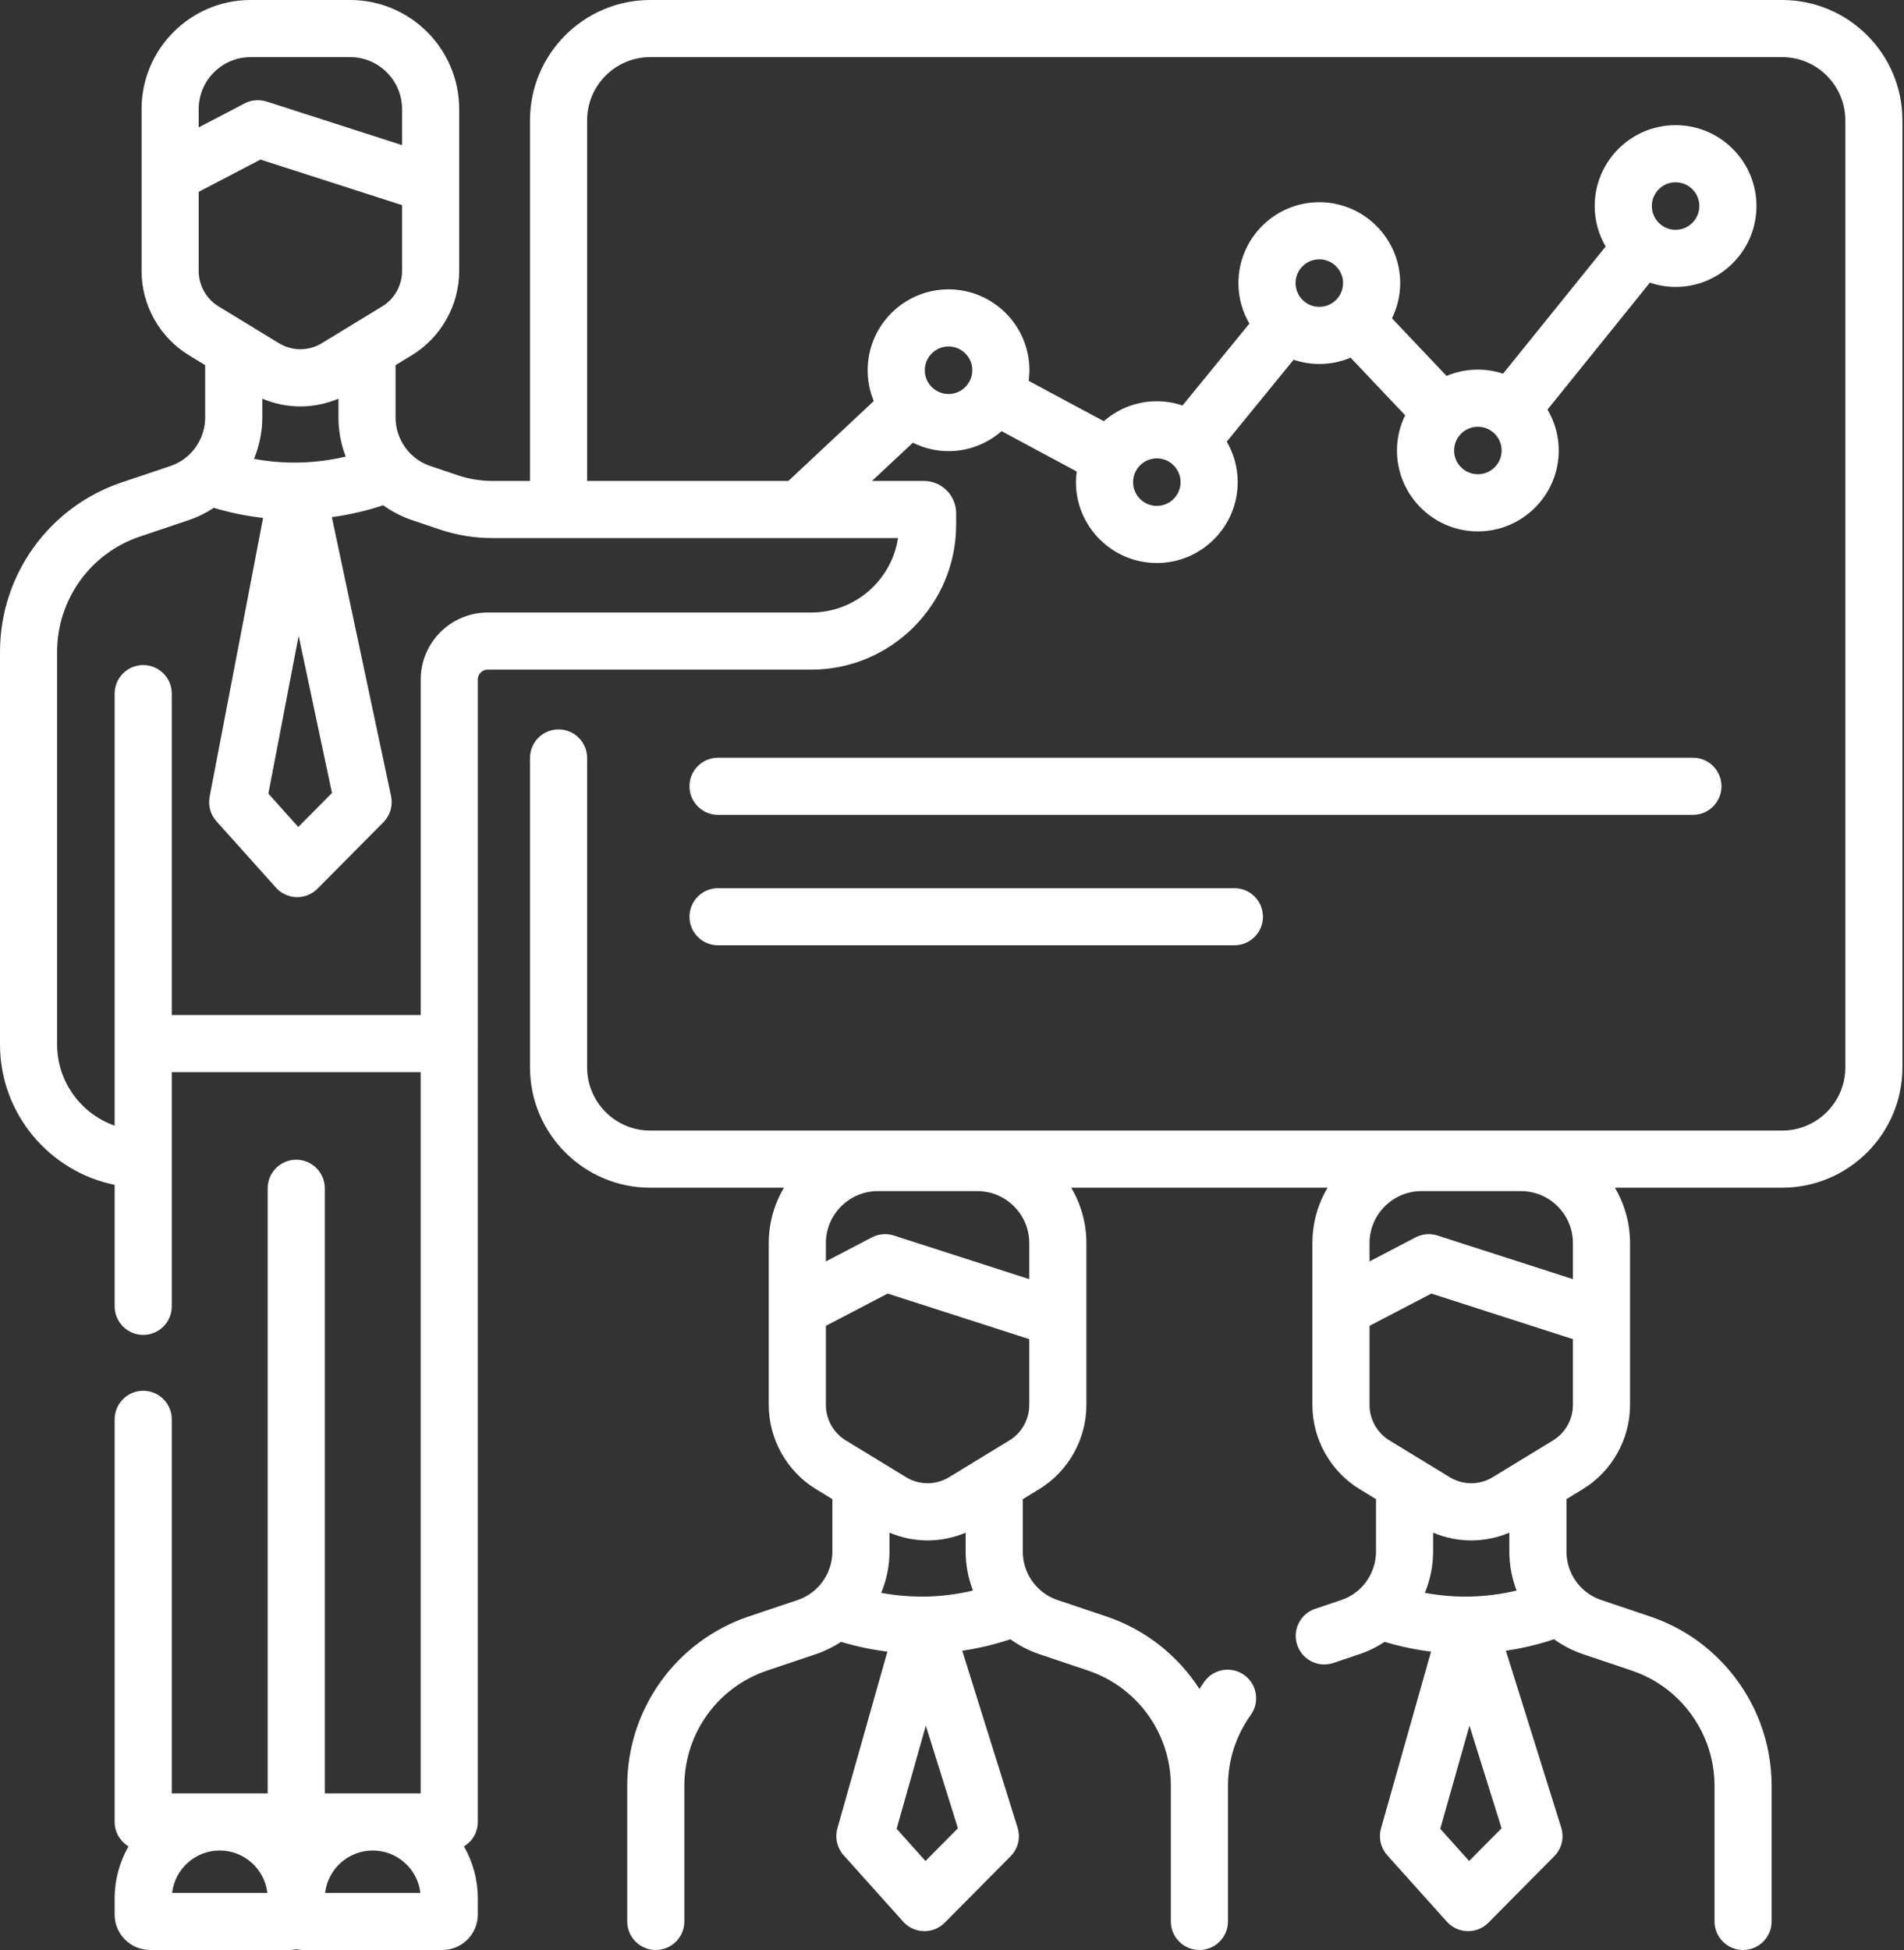 <svg width="125" height="128" viewBox="0 0 125 128" fill="none" xmlns="http://www.w3.org/2000/svg">
<rect x="0" y="0" width="125" height="128" fill="#333333" stroke="none"/>
<path d="M117 0H42.69C38.337 0 34.795 3.543 34.795 7.897V31.57H32.325C31.554 31.57 30.794 31.445 30.066 31.201L28.26 30.592C27.746 30.42 27.279 30.125 26.909 29.737C26.903 29.731 26.898 29.725 26.892 29.719C26.298 29.089 25.97 28.267 25.97 27.397V23.968L27.047 23.311C28.959 22.146 30.146 20.03 30.146 17.789V12.126C30.146 12.119 30.146 12.112 30.146 12.106V7.165C30.146 3.214 26.936 0 22.989 0H16.451C12.505 0 9.294 3.214 9.294 7.165V17.789C9.294 20.03 10.481 22.146 12.393 23.311L13.47 23.968V27.397C13.47 28.333 13.077 29.235 12.393 29.872C12.044 30.196 11.636 30.439 11.18 30.593L7.984 31.668C3.209 33.276 0 37.747 0 42.793V68.559C0 73.102 3.238 76.902 7.527 77.774V85.75C7.527 86.785 8.367 87.625 9.402 87.625C10.438 87.625 11.277 86.785 11.277 85.75V70.375H27.619V117.719H21.323V78C21.323 76.965 20.484 76.125 19.448 76.125C18.413 76.125 17.573 76.965 17.573 78V117.719H11.277V93.167C11.277 92.131 10.438 91.292 9.402 91.292C8.367 91.292 7.527 92.131 7.527 93.167V119.594C7.527 120.275 7.893 120.871 8.437 121.199C7.86 122.207 7.527 123.374 7.527 124.617V125.674C7.527 126.957 8.571 128 9.854 128H18.997C19.151 128 19.302 127.984 19.448 127.955C19.595 127.984 19.745 128 19.899 128H29.043C30.325 128 31.369 126.957 31.369 125.674V124.617C31.369 123.374 31.037 122.207 30.459 121.199C31.004 120.871 31.369 120.276 31.369 119.594V68.519C31.369 68.513 31.37 68.507 31.37 68.5V44.607C31.37 44.249 31.66 43.957 32.017 43.957H53.255C58.503 43.957 62.772 39.689 62.772 34.442V33.692C62.772 32.522 61.821 31.57 60.653 31.57H57.247L59.93 29.061C60.638 29.411 61.431 29.613 62.273 29.613C63.606 29.613 64.822 29.116 65.756 28.302L70.688 30.951C70.658 31.18 70.637 31.411 70.637 31.647C70.637 34.575 73.019 36.957 75.947 36.957C78.875 36.957 81.257 34.575 81.257 31.647C81.257 30.68 80.992 29.773 80.538 28.991L84.928 23.613C85.458 23.792 86.023 23.892 86.614 23.892C87.343 23.892 88.037 23.745 88.669 23.479L92.25 27.259C91.909 27.959 91.713 28.742 91.713 29.571C91.713 32.499 94.095 34.881 97.023 34.881C99.951 34.881 102.333 32.499 102.333 29.571C102.333 28.591 102.061 27.675 101.596 26.886L108.316 18.555C108.847 18.733 109.414 18.835 110.005 18.835C112.932 18.835 115.314 16.453 115.314 13.524C115.314 10.597 112.932 8.215 110.005 8.215C107.076 8.215 104.694 10.597 104.694 13.524C104.694 14.493 104.959 15.398 105.413 16.181L98.678 24.529C98.157 24.357 97.601 24.262 97.022 24.262C96.294 24.262 95.599 24.409 94.968 24.676L91.386 20.895C91.726 20.194 91.924 19.412 91.924 18.583C91.924 15.655 89.541 13.273 86.613 13.273C83.685 13.273 81.304 15.655 81.304 18.583C81.304 19.552 81.568 20.458 82.023 21.241L77.635 26.617C77.103 26.438 76.537 26.338 75.947 26.338C74.614 26.338 73.398 26.835 72.465 27.648L67.532 24.999C67.561 24.771 67.583 24.54 67.583 24.304C67.583 21.376 65.201 18.994 62.272 18.994C59.345 18.994 56.963 21.376 56.963 24.304C56.963 25.02 57.107 25.702 57.365 26.325L51.758 31.57H38.545V7.897C38.545 5.61 40.404 3.75 42.689 3.75H117C119.287 3.75 121.147 5.61 121.147 7.897V70.065C121.147 72.351 119.287 74.213 117 74.213H42.689C40.404 74.213 38.545 72.351 38.545 70.065V49.754C38.545 48.718 37.706 47.879 36.67 47.879C35.634 47.879 34.795 48.718 34.795 49.754V70.065C34.795 74.42 38.337 77.963 42.689 77.963H51.466C50.834 79.03 50.47 80.274 50.47 81.602V92.226C50.47 94.468 51.658 96.584 53.57 97.749L54.647 98.406V101.835C54.647 102.771 54.255 103.673 53.57 104.309C53.221 104.635 52.812 104.877 52.357 105.03L49.162 106.105C44.386 107.714 41.178 112.184 41.178 117.23V126.125C41.178 127.161 42.017 128 43.053 128C44.088 128 44.928 127.161 44.928 126.125V117.23C44.928 113.796 47.109 110.753 50.357 109.66L53.554 108.585C54.145 108.385 54.7 108.113 55.213 107.773C56.212 108.073 57.228 108.288 58.258 108.414L54.975 120.017C54.801 120.636 54.954 121.301 55.384 121.779L59.295 126.14C59.639 126.524 60.127 126.75 60.643 126.762C60.659 126.762 60.675 126.763 60.69 126.763C61.189 126.763 61.669 126.564 62.021 126.209L66.347 121.847C66.836 121.354 67.013 120.631 66.805 119.968L63.173 108.355C64.244 108.199 65.301 107.947 66.335 107.602C66.917 108.023 67.561 108.356 68.242 108.585L71.436 109.659C74.684 110.754 76.867 113.796 76.867 117.23V126.125C76.867 127.16 77.707 128 78.742 128C79.778 128 80.617 127.16 80.617 126.125V117.23C80.617 115.547 81.136 113.934 82.117 112.567C82.721 111.726 82.528 110.554 81.687 109.951C80.846 109.347 79.675 109.54 79.07 110.381C78.957 110.539 78.849 110.701 78.743 110.863C77.337 108.682 75.215 106.974 72.633 106.105L69.434 105.029C68.915 104.855 68.46 104.567 68.083 104.172C67.479 103.541 67.147 102.711 67.147 101.835V98.405L68.225 97.749C70.137 96.584 71.323 94.468 71.323 92.226V86.562C71.323 86.556 71.323 86.55 71.323 86.544V81.602C71.323 80.274 70.959 79.03 70.327 77.962H87.157C86.525 79.03 86.161 80.274 86.161 81.602V92.226C86.161 94.468 87.349 96.584 89.261 97.749L90.337 98.405V101.835C90.337 102.77 89.945 103.674 89.263 104.309C88.915 104.633 88.506 104.876 88.047 105.03L86.343 105.604C85.361 105.934 84.834 106.998 85.164 107.979C85.428 108.762 86.158 109.257 86.94 109.257C87.139 109.257 87.341 109.224 87.54 109.158L89.243 108.584C89.837 108.385 90.391 108.112 90.904 107.773C91.903 108.073 92.92 108.288 93.949 108.414L90.666 120.016C90.491 120.636 90.645 121.301 91.074 121.779L94.986 126.14C95.331 126.524 95.818 126.75 96.335 126.762C96.35 126.762 96.366 126.763 96.382 126.763C96.881 126.763 97.36 126.564 97.713 126.209L102.038 121.847C102.527 121.354 102.704 120.631 102.496 119.968L98.863 108.355C99.934 108.199 100.991 107.946 102.026 107.602C102.606 108.022 103.251 108.355 103.934 108.584L107.126 109.659C108.273 110.045 109.292 110.669 110.155 111.514C110.993 112.334 111.651 113.346 112.059 114.443C112.391 115.337 112.56 116.274 112.56 117.229V126.124C112.56 127.16 113.399 127.999 114.435 127.999C115.47 127.999 116.31 127.16 116.31 126.124V117.229C116.31 115.826 116.062 114.449 115.574 113.136C114.975 111.525 114.008 110.037 112.778 108.834C111.508 107.591 110.01 106.673 108.323 106.105L105.127 105.028C104.612 104.856 104.146 104.561 103.774 104.17C103.172 103.541 102.841 102.712 102.841 101.834V98.403L103.915 97.748C105.827 96.583 107.014 94.467 107.014 92.225V86.561C107.014 86.555 107.014 86.549 107.014 86.543V81.601C107.014 80.273 106.65 79.029 106.018 77.962H117C121.354 77.962 124.897 74.419 124.897 70.064V7.897C124.897 3.543 121.354 0 117 0ZM110.005 11.965C110.864 11.965 111.564 12.665 111.564 13.525C111.564 14.385 110.864 15.085 110.005 15.085C109.631 15.085 109.288 14.953 109.019 14.733C109.013 14.729 109.009 14.723 109.003 14.718C109.001 14.717 109 14.716 108.999 14.715C108.66 14.429 108.445 14.002 108.445 13.524C108.444 12.665 109.144 11.965 110.005 11.965ZM98.583 29.571C98.583 30.432 97.883 31.131 97.022 31.131C96.163 31.131 95.463 30.432 95.463 29.571C95.463 28.711 96.163 28.012 97.022 28.012C97.883 28.012 98.583 28.711 98.583 29.571ZM86.613 17.022C87.474 17.022 88.174 17.723 88.174 18.582C88.174 19.442 87.474 20.142 86.613 20.142C86.242 20.142 85.901 20.012 85.633 19.794C85.632 19.793 85.63 19.791 85.628 19.79C85.625 19.787 85.622 19.785 85.618 19.782C85.273 19.496 85.054 19.064 85.054 18.582C85.054 17.723 85.754 17.022 86.613 17.022ZM75.947 30.088C76.806 30.088 77.507 30.787 77.507 31.647C77.507 32.508 76.806 33.207 75.947 33.207C75.087 33.207 74.387 32.508 74.387 31.647C74.387 31.384 74.453 31.137 74.569 30.918C74.57 30.915 74.573 30.912 74.574 30.909C74.577 30.904 74.579 30.899 74.581 30.895C74.847 30.414 75.359 30.088 75.947 30.088ZM62.272 22.743C63.133 22.743 63.833 23.443 63.833 24.304C63.833 24.564 63.767 24.811 63.654 25.026C63.651 25.031 63.648 25.036 63.645 25.04C63.642 25.047 63.639 25.053 63.637 25.058C63.371 25.538 62.859 25.863 62.272 25.863C61.824 25.863 61.42 25.672 61.135 25.368C61.135 25.367 61.134 25.366 61.134 25.366C60.873 25.088 60.713 24.714 60.713 24.304C60.713 23.443 61.413 22.743 62.272 22.743ZM19.606 41.736L21.795 52.053L19.582 54.283L17.619 52.095L19.606 41.736ZM19.645 30.362C18.645 30.384 17.652 30.3 16.676 30.12C17.029 29.264 17.22 28.339 17.22 27.397V26.169C18.02 26.507 18.87 26.678 19.72 26.678C20.57 26.678 21.419 26.507 22.22 26.169V27.397C22.22 28.29 22.386 29.159 22.698 29.971C21.697 30.206 20.677 30.34 19.645 30.362ZM16.451 3.75H22.989C24.868 3.75 26.396 5.282 26.396 7.165V9.526L17.504 6.664C17.026 6.511 16.507 6.555 16.061 6.787L13.044 8.362V7.165C13.044 5.282 14.572 3.75 16.451 3.75ZM13.044 12.593L17.102 10.474L26.396 13.466V17.789C26.396 18.731 25.898 19.62 25.096 20.109L21.128 22.528C20.26 23.058 19.181 23.058 18.312 22.528L14.346 20.109C13.542 19.62 13.044 18.73 13.044 17.788V12.593ZM11.299 124.25C11.481 122.686 12.813 121.469 14.426 121.469C16.037 121.469 17.37 122.686 17.552 124.25H11.299ZM21.345 124.25C21.527 122.686 22.859 121.469 24.471 121.469C26.083 121.469 27.416 122.686 27.598 124.25H21.345ZM53.255 40.207H32.017C29.593 40.207 27.62 42.182 27.62 44.607V66.625H11.277V45.53C11.277 44.494 10.438 43.655 9.402 43.655C8.367 43.655 7.527 44.494 7.527 45.53V73.891C5.33 73.116 3.75 71.019 3.75 68.559V42.793C3.75 39.358 5.933 36.316 9.181 35.222L12.376 34.146C12.969 33.947 13.523 33.675 14.035 33.336C15.097 33.653 16.178 33.874 17.272 33.997L13.762 52.301C13.651 52.876 13.816 53.47 14.207 53.906L18.118 58.267C18.463 58.651 18.95 58.876 19.467 58.889H19.514C20.013 58.889 20.492 58.69 20.845 58.335L25.17 53.974C25.615 53.525 25.805 52.883 25.674 52.264L21.787 33.946C22.93 33.793 24.057 33.532 25.158 33.165C25.739 33.586 26.385 33.919 27.066 34.146L28.869 34.755C29.982 35.13 31.145 35.32 32.325 35.32H58.956C58.532 38.084 56.137 40.207 53.255 40.207ZM67.573 83.964L58.681 81.101C58.203 80.948 57.684 80.992 57.238 81.224L54.221 82.8V81.602C54.221 79.72 55.749 78.187 57.628 78.187H64.166C66.045 78.187 67.573 79.72 67.573 81.602V83.964ZM63.397 100.606V101.835C63.397 102.727 63.563 103.596 63.876 104.407C62.875 104.643 61.853 104.777 60.822 104.8C59.824 104.82 58.831 104.737 57.852 104.557C58.207 103.701 58.397 102.776 58.397 101.835V100.606C59.198 100.944 60.047 101.115 60.897 101.115C61.747 101.115 62.597 100.944 63.397 100.606ZM60.759 122.156L58.865 120.045L60.781 113.271L62.889 120.009L60.759 122.156ZM66.272 94.547L62.305 96.966C61.436 97.495 60.357 97.495 59.489 96.966L55.522 94.547C54.719 94.057 54.221 93.168 54.221 92.226V87.03L58.278 84.911L67.573 87.903V92.226C67.573 93.169 67.075 94.057 66.272 94.547ZM103.264 83.964L94.372 81.101C93.893 80.948 93.374 80.992 92.93 81.224L89.912 82.8V81.602C89.912 79.72 91.44 78.187 93.319 78.187H99.857C101.736 78.187 103.264 79.72 103.264 81.602V83.964ZM99.09 100.605V101.835C99.09 102.727 99.256 103.597 99.567 104.407C98.565 104.643 97.545 104.777 96.513 104.8C95.511 104.821 94.519 104.737 93.543 104.557C93.896 103.701 94.087 102.776 94.087 101.835V100.606C94.888 100.944 95.738 101.115 96.588 101.115C97.438 101.115 98.289 100.944 99.09 100.605ZM96.45 122.156L94.555 120.045L96.472 113.271L98.58 120.009L96.45 122.156ZM101.963 94.547L97.996 96.966C97.128 97.495 96.049 97.495 95.18 96.966L91.213 94.547C90.41 94.057 89.912 93.169 89.912 92.226V87.03L93.97 84.912L103.264 87.903V92.226C103.264 93.169 102.766 94.057 101.963 94.547Z" fill="white"/>
<path d="M47.14 53.487H111.142C112.178 53.487 113.017 52.647 113.017 51.612C113.017 50.576 112.178 49.737 111.142 49.737H47.14C46.104 49.737 45.265 50.576 45.265 51.612C45.265 52.647 46.104 53.487 47.14 53.487Z" fill="white"/>
<path d="M47.14 62.05H81.039C82.074 62.05 82.914 61.211 82.914 60.175C82.914 59.139 82.074 58.3 81.039 58.3H47.14C46.104 58.3 45.265 59.139 45.265 60.175C45.265 61.211 46.104 62.05 47.14 62.05Z" fill="white"/>
</svg>
